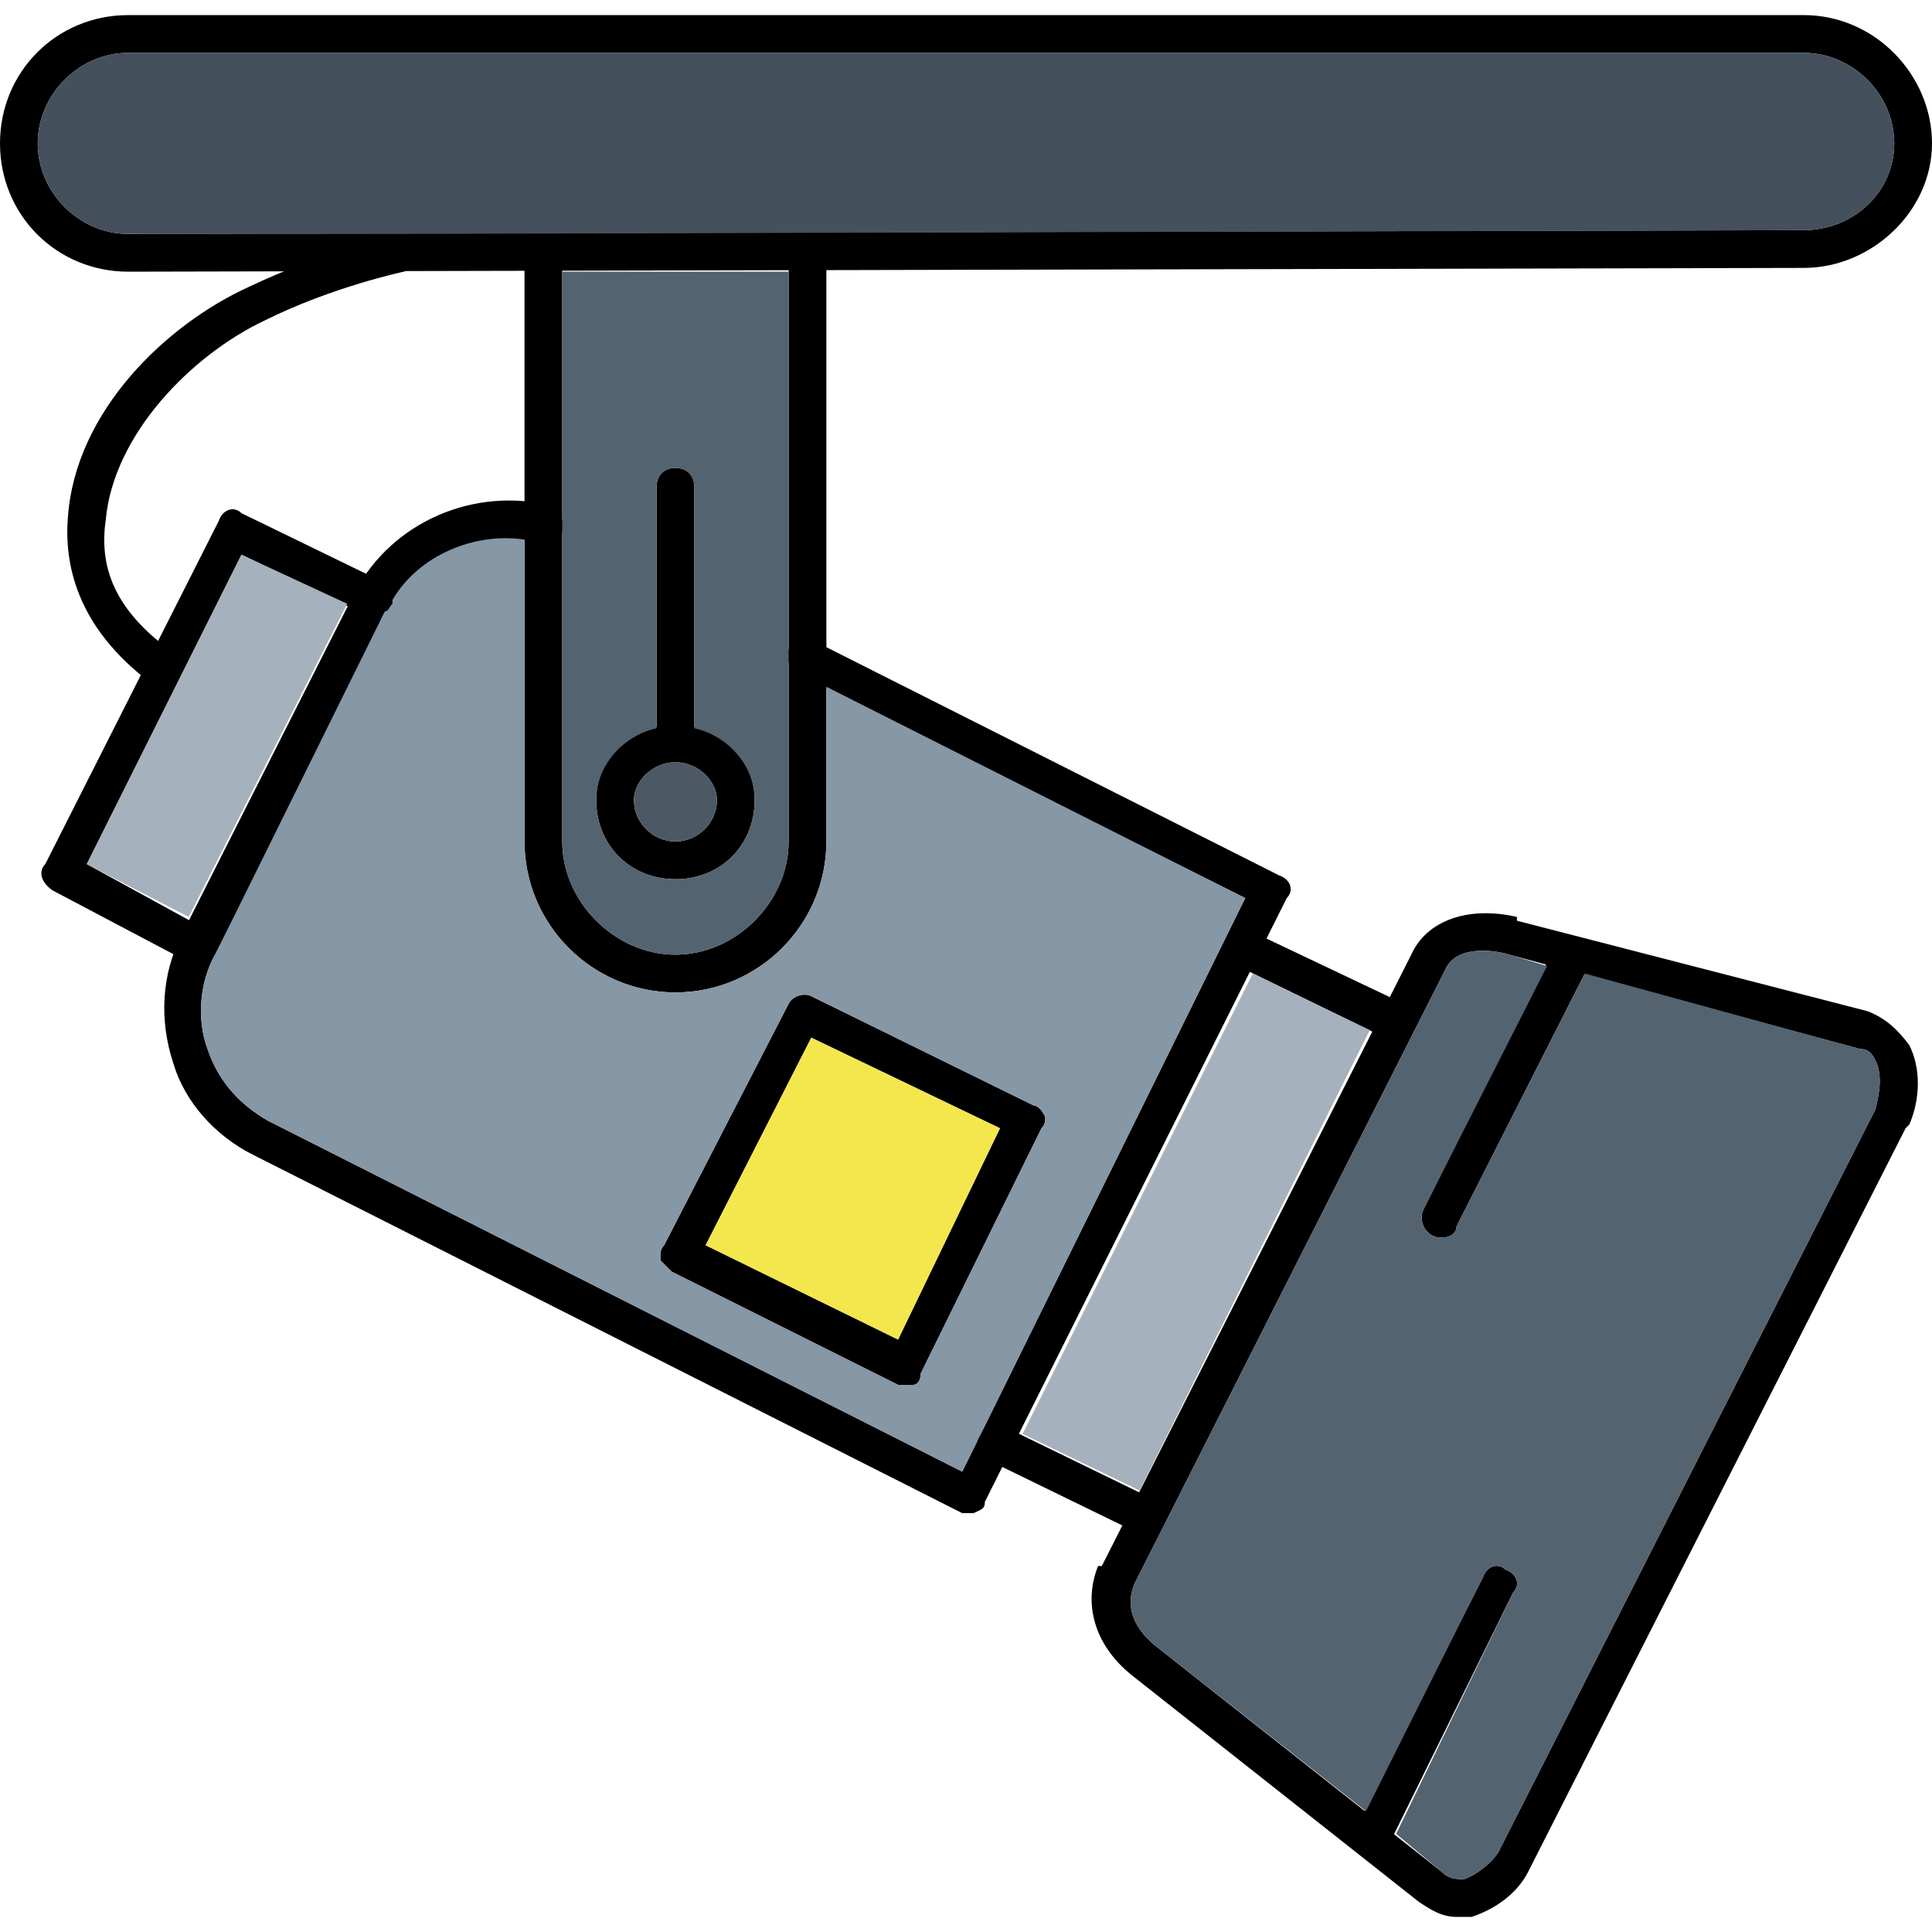 <svg clip-rule="evenodd" fill-rule="evenodd" height="512" image-rendering="optimizeQuality" shape-rendering="geometricPrecision" text-rendering="geometricPrecision" viewBox="0 0 512 512" width="512" xmlns="http://www.w3.org/2000/svg"><g id="Layer_x0020_1"><g id="_611615544"><g><path d="m257 401c-1 0-2 0-2 0l-188-95c-10-5-18-14-21-24-4-12-3-24 2-34l46-91c10-19 32-28 52-23 2 1 4 4 3 7-1 2-4 4-6 3-15-4-33 3-40 18l-46 91c-4 7-5 17-2 25 3 9 9 15 16 19l184 93 75-152-118-59c-3-2-4-5-3-7 2-3 5-4 7-2l123 62c3 1 4 4 2 6l-80 160c0 2-1 2-3 3z"/></g><g><path d="m303 407c-1 0-2-1-2-1l-39-19c-3-2-4-5-2-7 1-3 4-4 6-2l39 19c3 1 4 4 2 7 0 2-2 3-4 3zm66-131c-1 0-1 0-2-1l-39-19c-3-2-4-5-2-7 1-3 4-4 6-2l40 19c2 2 3 5 2 7s-3 3-5 3z"/></g><g><path d="m386 508c-4 0-7-2-10-4l-76-60c-10-8-13-19-9-29h1l82-162c4-9 15-13 28-10v1l93 24c5 2 8 5 11 9 3 6 3 14 0 21 0 0-1 1-1 1l-100 197c-3 6-9 10-15 12-1 0-3 0-4 0zm-80-72 76 60c2 2 4 2 6 2 3-1 7-4 9-7l100-197c1-4 2-9 0-13-1-2-2-3-4-3l-93-25c-3-1-14-3-17 4l-82 162c-3 6-1 12 5 17z"/></g><g><path d="m52 255c-1 0-2 0-2 0l-36-19c-3-2-4-5-2-7l46-91c1-3 4-4 6-2l37 18c3 1 4 4 3 6-2 3-5 4-7 3l-33-16-41 82 31 17c3 1 4 4 2 7 0 1-2 2-4 2z"/></g><g><path d="m34 72c-19 0-34-15-34-34s15-34 34-34h444c19 0 34 16 34 34s-16 33-34 33zm0-58c-13 0-24 11-24 24s11 24 24 24l444-1c13 0 24-10 24-23s-11-24-24-24z"/></g><g><path d="m179 263c-22 0-40-18-40-40v-155c0-3 2-5 5-5s5 2 5 5v155c0 16 14 30 30 30s30-14 30-30v-155c0-3 2-5 5-5s5 2 5 5v155c0 22-18 40-40 40z"/></g><g><path d="m179 233c-12 0-21-9-21-21 0-11 9-20 21-20s21 9 21 20c0 12-9 21-21 21zm0-31c-6 0-11 5-11 10 0 6 5 11 11 11s11-5 11-11c0-5-5-10-11-10z"/></g><g><path d="m43 182c-1 0-2 0-3-1-20-15-23-32-22-44 2-28 26-51 48-61 19-9 38-14 39-14 2 0 5 1 6 4 0 3-1 5-4 6 0 0-19 4-37 13-19 9-40 30-42 53-2 14 4 25 18 35 2 2 3 5 1 7-1 1-2 2-4 2z"/></g><g><path d="m179 202c-3 0-5-2-5-5v-68c0-3 2-5 5-5s5 2 5 5v68c0 3-2 5-5 5z"/></g><g><path d="m240 367c-1 0-2 0-2 0l-60-30c-1-1-2-2-3-3 0-2 0-3 1-4l33-64c1-2 4-3 6-2l59 29c1 0 2 1 3 3 0 1 0 2-1 3l-32 65c0 2-1 3-2 3s-1 0-2 0zm-53-37 51 25 27-56-50-24z"/></g><g><path d="m382 328c-4 0-6-4-5-7l35-70c3-5 12-1 9 5l-35 69c0 2-2 3-4 3z"/></g><g><path d="m364 492c-1 0-2 0-2-1-3-1-4-4-3-6l34-67c1-3 4-4 6-2 3 1 4 4 2 6l-33 67c-1 2-2 3-4 3z"/></g></g><path d="m102 162-45 91c-4 7-5 17-2 25 3 9 9 15 16 19l184 93 75-152-111-56v41c0 22-18 40-40 40s-40-18-40-40v-80c-13-2-28 4-35 16v1c-1 1-1 2-2 2zm74 168 33-64c1-2 4-3 6-2l59 29c1 0 2 1 3 3 0 1 0 2-1 3l-32 65c0 2-1 3-2 3s-1 0-2 0-2 0-2 0l-60-30c-1-1-2-2-3-3 0-2 0-3 1-4z" fill="#8697a6"/><path d="m50 243 42-83-28-13-41 82z" fill="#a5b1bd"/><path d="m106 62 372-1c13 0 24-10 24-23s-11-24-24-24h-444c-13 0-24 11-24 24s11 24 24 24h71z" fill="#44505b"/><path d="m209 173v-101h-60v66 2 83c0 16 14 30 30 30s30-14 30-30v-48s0-1 0-2zm-30-49c3 0 5 2 5 5v64c9 2 16 10 16 19 0 12-9 21-21 21s-21-9-21-21c0-9 7-17 16-19v-64c0-3 2-5 5-5z" fill="#546370"/><path d="m190 212c0-5-5-10-11-10s-11 5-11 10c0 6 5 11 11 11s11-5 11-11z" fill="#4c5965"/><path d="m215 275-28 55 51 25 27-56z" fill="#f4e74d"/><path d="m383 257-82 162c-3 6-1 12 5 17l56 44 31-62c1-3 4-4 6-2 3 1 4 4 2 6l-31 64 12 10c2 2 4 2 6 2 3-1 7-4 9-7l100-197c1-4 2-9 0-13-1-2-2-3-4-3l-73-20-34 67c0 2-2 3-4 3-4 0-6-4-5-7l33-65-10-3c-3-1-14-3-17 4z" fill="#546370"/><path d="m302 395 61-122-31-15-61 122z" fill="#a5b1bd"/></g></svg>